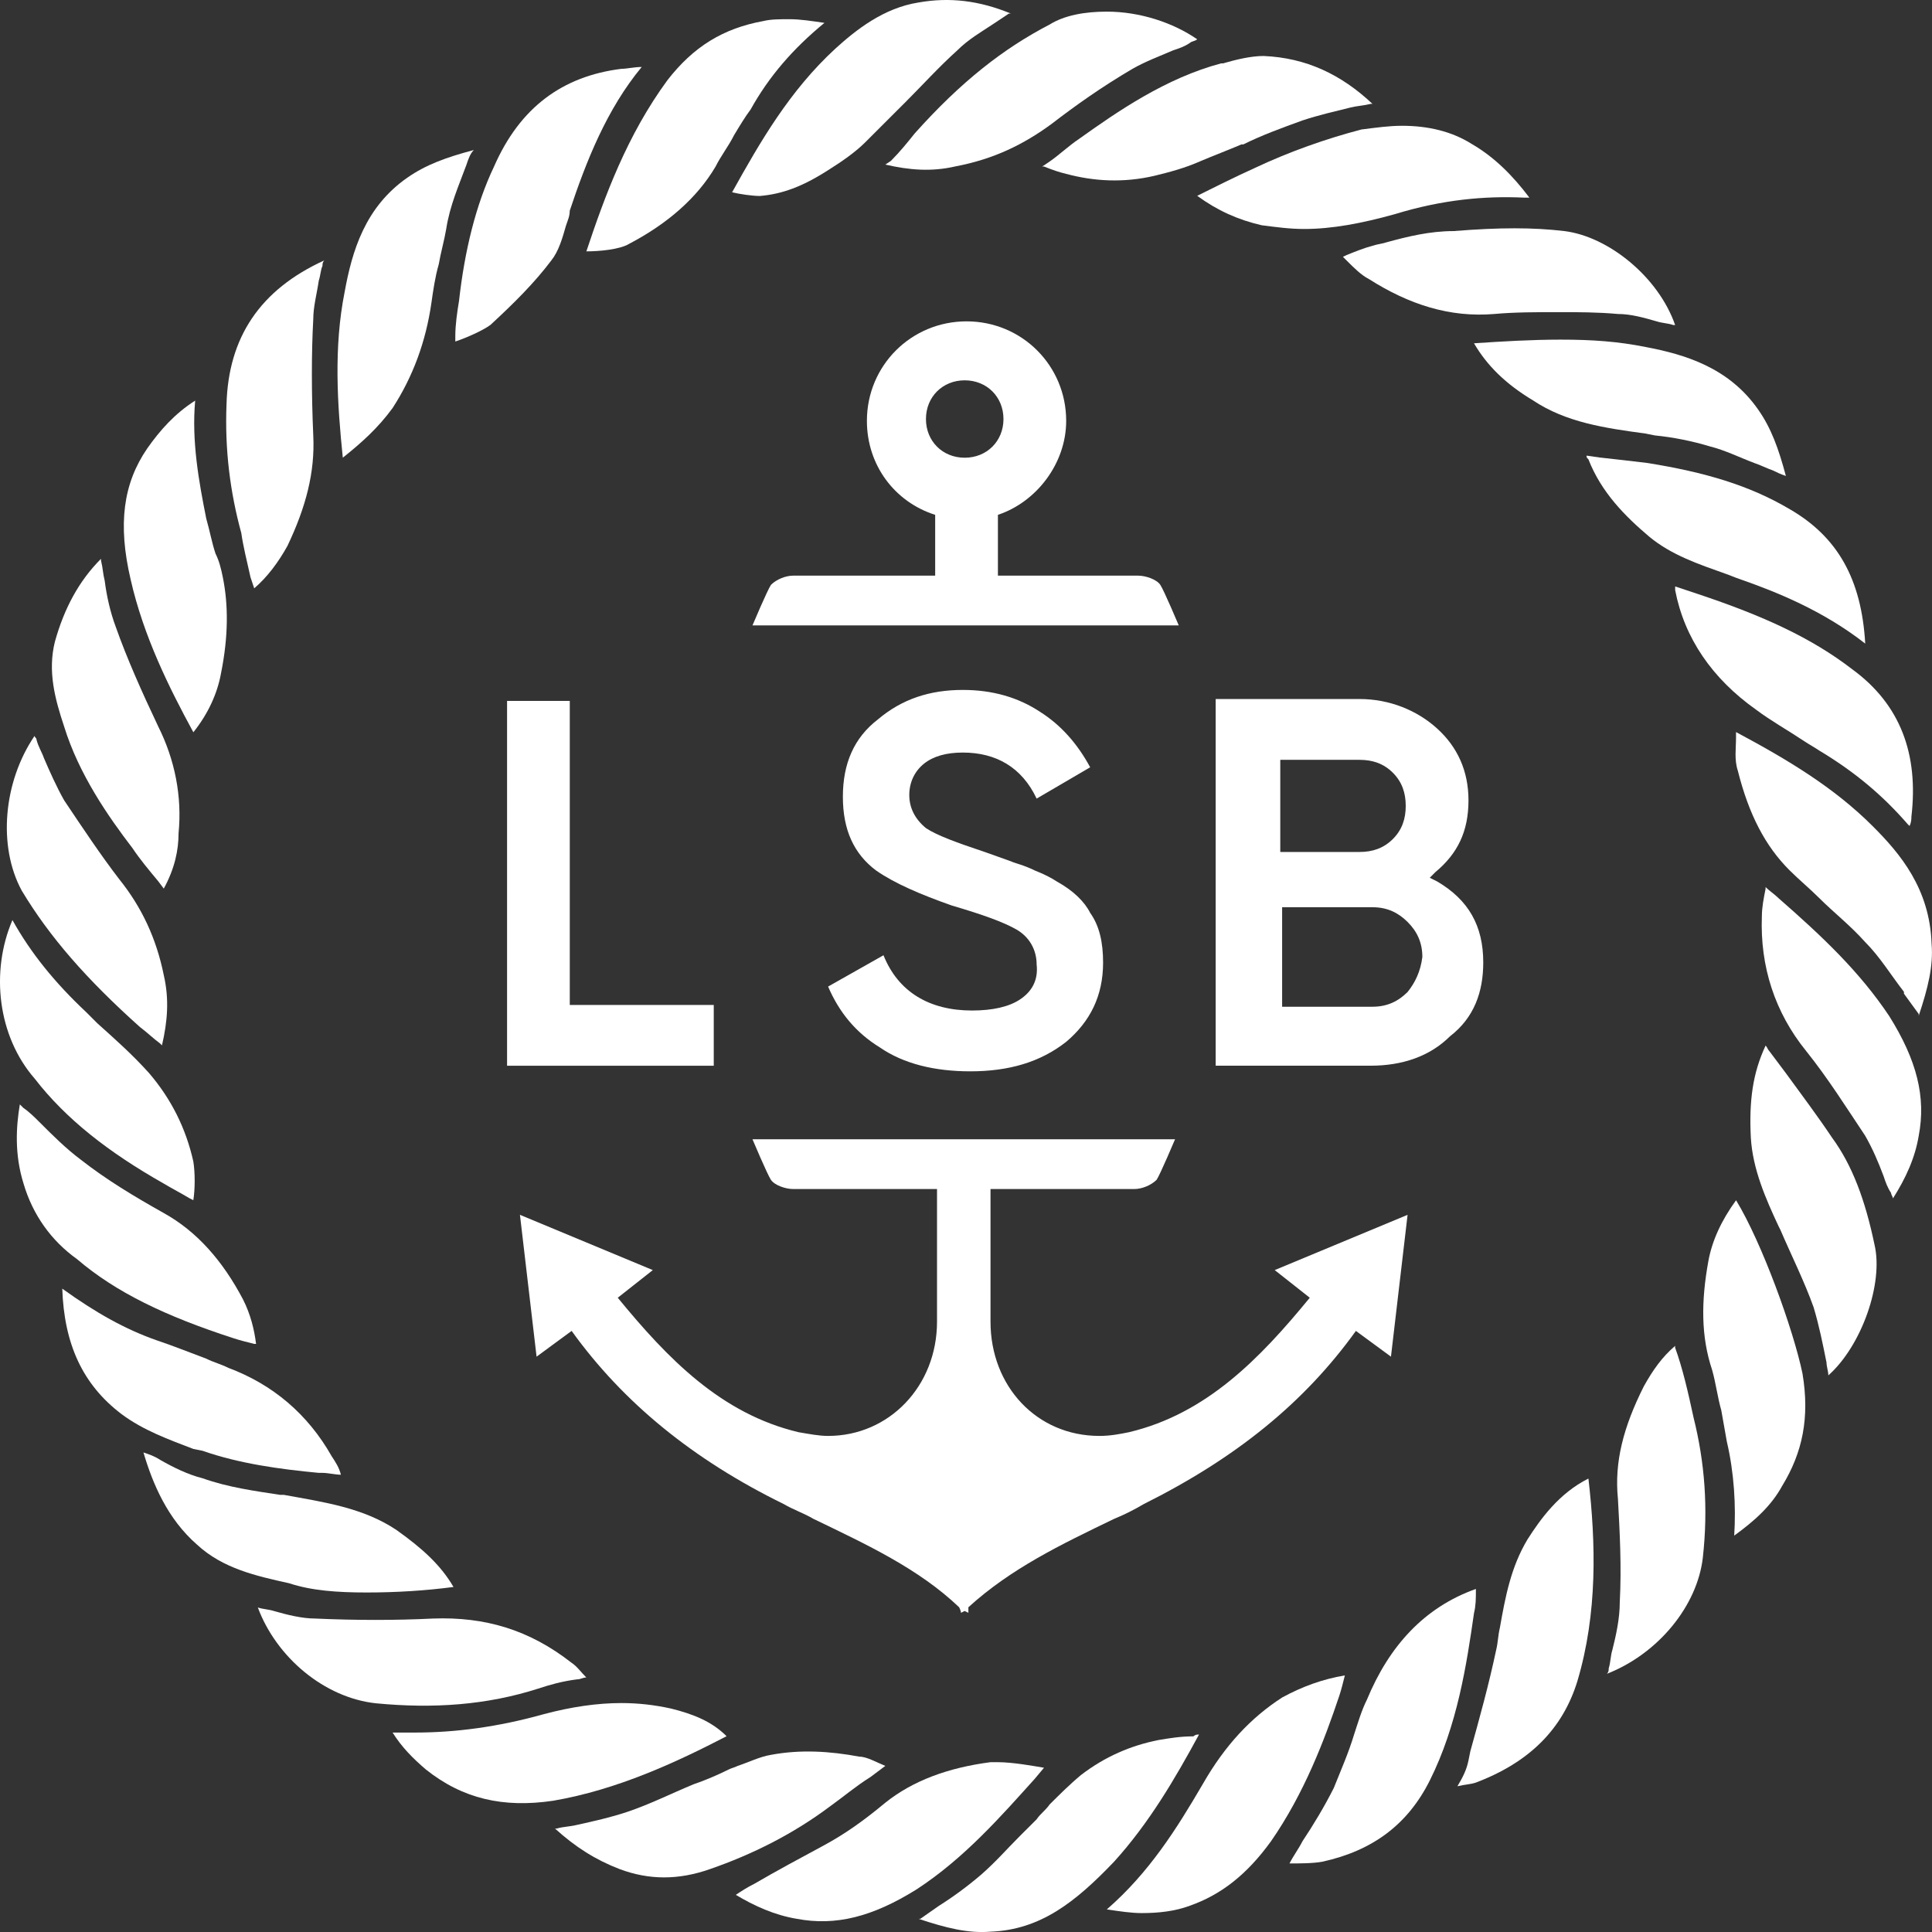 <svg width="48" height="48" viewBox="0 0 48 48" fill="none" xmlns="http://www.w3.org/2000/svg">
<rect x="0" y="0" width="48" height="48" fill="#333333" stroke="none"/>
<path d="M34.466 6.015C34.328 6.061 34.236 6.061 34.099 6.107C33.915 6.153 33.686 6.244 33.457 6.336L33.365 6.381L33.457 6.473C33.64 6.656 33.824 6.839 34.007 6.931C35.016 7.572 36.024 7.892 37.125 7.801C37.629 7.755 38.179 7.755 38.73 7.755C39.188 7.755 39.692 7.755 40.197 7.801C40.518 7.801 40.839 7.892 41.159 7.984C41.297 8.029 41.434 8.029 41.572 8.075C41.572 8.075 41.572 8.075 41.618 8.075C41.205 6.885 39.967 5.878 38.867 5.741C38.088 5.649 37.262 5.649 36.116 5.741C35.52 5.741 34.97 5.878 34.466 6.015Z" fill="white"/>
<path d="M9.112 39.565C9.846 39.565 10.579 39.519 11.267 39.428C10.946 38.878 10.488 38.466 9.846 38.009C9.02 37.459 8.058 37.322 7.049 37.139H6.957C6.361 37.047 5.673 36.956 5.032 36.727C4.665 36.635 4.298 36.452 3.977 36.269C3.84 36.178 3.702 36.132 3.564 36.086C3.794 36.864 4.16 37.734 4.894 38.375C5.536 38.97 6.361 39.153 7.186 39.336C7.737 39.519 8.379 39.565 9.112 39.565Z" fill="white"/>
<path d="M14.338 41.723C14.43 41.723 14.476 41.677 14.567 41.677C14.43 41.54 14.338 41.402 14.2 41.311C13.146 40.487 12.046 40.166 10.762 40.212C9.845 40.258 8.836 40.258 7.828 40.212C7.507 40.212 7.14 40.121 6.819 40.029C6.681 39.983 6.544 39.983 6.406 39.938C6.865 41.173 8.057 42.181 9.341 42.318C10.762 42.455 12.091 42.364 13.375 41.952C13.65 41.86 13.971 41.769 14.338 41.723Z" fill="white"/>
<path d="M21.996 43.873C21.767 43.782 21.537 43.644 21.354 43.644C20.62 43.507 19.887 43.461 19.153 43.599C18.878 43.644 18.603 43.782 18.328 43.873C18.236 43.919 18.191 43.919 18.099 43.965C17.824 44.102 17.503 44.239 17.228 44.331C16.677 44.56 16.127 44.835 15.577 45.018C15.165 45.155 14.752 45.247 14.339 45.338C14.156 45.384 13.973 45.384 13.835 45.43C13.835 45.43 13.835 45.43 13.789 45.43C14.293 45.888 14.798 46.208 15.394 46.437C16.127 46.712 16.861 46.712 17.64 46.437C18.695 46.071 19.703 45.567 20.62 44.88C20.941 44.651 21.262 44.377 21.629 44.148L21.996 43.873Z" fill="white"/>
<path d="M6.224 14.343L6.316 14.617C6.636 14.343 6.912 13.976 7.141 13.564C7.599 12.603 7.829 11.733 7.783 10.818C7.737 9.765 7.737 8.758 7.783 7.934C7.783 7.613 7.874 7.293 7.92 6.972C7.966 6.835 7.966 6.698 8.012 6.606C8.012 6.56 8.012 6.515 8.058 6.469C6.453 7.201 5.674 8.391 5.628 10.04C5.582 11.184 5.72 12.237 5.995 13.244C6.04 13.564 6.132 13.931 6.224 14.343Z" fill="white"/>
<path d="M3.29 21.07C3.473 21.345 3.702 21.619 3.931 21.894L4.069 22.077C4.344 21.574 4.436 21.116 4.436 20.704C4.527 19.788 4.344 18.873 3.931 18.049C3.519 17.179 3.152 16.355 2.877 15.577C2.739 15.21 2.648 14.798 2.602 14.432C2.556 14.249 2.556 14.112 2.51 13.929C2.51 13.929 2.51 13.929 2.51 13.883C1.96 14.432 1.593 15.119 1.364 15.943C1.181 16.675 1.364 17.362 1.593 18.049C1.96 19.239 2.694 20.292 3.29 21.07Z" fill="white"/>
<path d="M46.523 20.522C45.561 19.561 44.414 18.874 43.131 18.188C43.131 18.233 43.131 18.279 43.131 18.325C43.131 18.599 43.085 18.874 43.176 19.149C43.452 20.247 43.864 21.026 44.46 21.621C44.689 21.85 44.965 22.079 45.194 22.308C45.561 22.674 45.973 22.994 46.34 23.406C46.707 23.772 46.982 24.23 47.303 24.642V24.688C47.44 24.871 47.532 25.009 47.67 25.192C47.67 25.192 47.67 25.192 47.67 25.237C47.899 24.551 48.036 24.001 47.99 23.452C47.945 22.079 47.211 21.209 46.523 20.522Z" fill="white"/>
<path d="M41.618 33.483V33.438C41.297 33.712 41.068 34.033 40.839 34.445C40.334 35.452 40.105 36.322 40.197 37.237C40.243 38.061 40.289 38.931 40.243 39.801C40.243 40.213 40.151 40.625 40.059 40.991C40.014 41.128 40.014 41.311 39.968 41.449C39.968 41.495 39.968 41.54 39.922 41.586C41.206 41.083 42.168 39.892 42.306 38.702C42.444 37.466 42.352 36.322 42.077 35.223C41.939 34.582 41.802 33.987 41.618 33.483Z" fill="white"/>
<path d="M37.951 38.245C37.539 38.932 37.401 39.664 37.264 40.442C37.218 40.626 37.218 40.809 37.172 40.992C36.988 41.861 36.759 42.685 36.53 43.51L36.484 43.738C36.438 43.967 36.346 44.151 36.209 44.379C36.392 44.334 36.53 44.334 36.667 44.288C37.997 43.784 38.822 42.96 39.189 41.77C39.694 40.076 39.648 38.337 39.464 36.734C38.731 37.101 38.272 37.742 37.951 38.245Z" fill="white"/>
<path d="M38.776 8.438C38.042 8.438 37.309 8.483 36.621 8.529C36.942 9.078 37.401 9.536 38.088 9.948C38.913 10.498 39.876 10.635 40.885 10.772L41.114 10.818C41.573 10.864 42.031 10.955 42.49 11.093C42.856 11.184 43.223 11.367 43.59 11.505C43.728 11.55 43.911 11.642 44.048 11.688C44.14 11.733 44.232 11.779 44.37 11.825C44.186 11.138 44.003 10.635 43.682 10.177C42.948 9.124 41.848 8.804 40.885 8.621C40.197 8.483 39.555 8.438 38.776 8.438Z" fill="white"/>
<path d="M43.132 29.82C42.765 30.324 42.536 30.827 42.444 31.331C42.261 32.338 42.261 33.208 42.536 34.032C42.628 34.352 42.673 34.719 42.765 35.039C42.811 35.314 42.857 35.543 42.903 35.817C43.086 36.596 43.132 37.419 43.086 38.152C43.59 37.786 44.003 37.419 44.278 36.916C44.782 36.092 44.966 35.222 44.782 34.123C44.553 33.025 43.774 30.873 43.132 29.82Z" fill="white"/>
<path d="M30.89 3.588C31.349 3.359 31.853 3.176 32.357 2.993C32.77 2.856 33.182 2.764 33.549 2.672C33.733 2.627 33.87 2.627 34.054 2.581H34.099C33.32 1.848 32.449 1.436 31.394 1.391C31.073 1.391 30.707 1.482 30.386 1.574H30.34C28.964 1.94 27.772 2.764 26.809 3.451C26.535 3.634 26.305 3.863 26.03 4.046L25.893 4.137H25.938C26.168 4.229 26.305 4.275 26.489 4.32C27.176 4.504 27.91 4.549 28.689 4.366C29.056 4.275 29.423 4.183 29.835 4C30.157 3.863 30.523 3.725 30.844 3.588H30.89Z" fill="white"/>
<path d="M45.517 28.265C45.15 27.716 44.737 27.167 44.37 26.663C44.233 26.48 44.095 26.297 43.958 26.114C43.912 26.068 43.912 26.022 43.866 25.977C43.545 26.663 43.453 27.35 43.499 28.265C43.545 29.044 43.866 29.776 44.187 30.463L44.233 30.554C44.508 31.195 44.829 31.836 45.058 32.477C45.196 32.935 45.287 33.393 45.379 33.85C45.379 33.942 45.425 34.079 45.425 34.171C46.25 33.438 46.8 31.882 46.571 30.921C46.342 29.822 46.021 28.952 45.517 28.265Z" fill="white"/>
<path d="M13.697 6.471C13.88 6.242 13.972 5.921 14.063 5.601C14.109 5.464 14.155 5.372 14.155 5.235C14.568 3.999 15.072 2.717 15.943 1.664C15.76 1.664 15.576 1.71 15.439 1.71C13.972 1.893 12.917 2.671 12.275 4.136C11.817 5.097 11.542 6.242 11.404 7.478C11.358 7.753 11.312 8.073 11.312 8.348V8.485C11.588 8.393 12 8.21 12.184 8.073C12.78 7.524 13.284 7.02 13.697 6.471Z" fill="white"/>
<path d="M9.755 10.136C10.259 9.357 10.58 8.488 10.718 7.526C10.764 7.206 10.809 6.885 10.901 6.565C10.947 6.29 11.039 5.97 11.085 5.695C11.176 5.1 11.405 4.596 11.589 4.093C11.635 3.955 11.681 3.818 11.772 3.727C11.085 3.91 10.58 4.093 10.122 4.413C9.067 5.146 8.746 6.244 8.563 7.251C8.288 8.625 8.38 10.044 8.517 11.371C8.976 11.005 9.388 10.639 9.755 10.136Z" fill="white"/>
<path d="M5.031 36.044C5.948 36.365 6.957 36.502 7.92 36.593H8.011C8.149 36.593 8.332 36.639 8.47 36.639C8.424 36.456 8.332 36.319 8.241 36.181C7.645 35.129 6.774 34.396 5.673 33.984C5.49 33.892 5.306 33.847 5.123 33.755C4.756 33.618 4.298 33.435 3.885 33.297C3.106 33.023 2.372 32.611 1.547 32.016C1.593 33.389 2.051 34.396 3.014 35.129C3.564 35.541 4.206 35.769 4.802 35.998L5.031 36.044Z" fill="white"/>
<path d="M31.165 4.178C30.661 4.407 30.203 4.636 29.744 4.865C30.248 5.231 30.753 5.46 31.349 5.597C31.716 5.643 32.037 5.689 32.403 5.689C33.091 5.689 33.825 5.551 34.65 5.322C35.842 4.956 36.897 4.865 37.859 4.91C37.905 4.91 37.951 4.91 37.997 4.91C37.584 4.361 37.126 3.903 36.575 3.583C36.071 3.262 35.475 3.125 34.833 3.125C34.512 3.125 34.191 3.171 33.825 3.217C32.953 3.445 32.037 3.766 31.165 4.178Z" fill="white"/>
<path d="M4.069 29.406C4.298 29.543 4.482 29.635 4.711 29.772L4.803 29.818C4.848 29.543 4.848 29.131 4.803 28.856C4.619 28.032 4.252 27.3 3.702 26.659C3.29 26.201 2.877 25.835 2.418 25.423C2.327 25.331 2.235 25.24 2.143 25.148C1.364 24.416 0.768 23.683 0.309 22.859C-0.241 24.141 -0.057 25.743 0.86 26.796C1.639 27.803 2.694 28.627 4.069 29.406Z" fill="white"/>
<path d="M40.931 11.503C40.564 11.458 40.151 11.412 39.739 11.366L39.418 11.32C39.418 11.366 39.418 11.366 39.464 11.412C39.785 12.236 40.381 12.831 40.977 13.335C41.527 13.792 42.215 14.021 42.857 14.25C42.994 14.296 43.086 14.342 43.223 14.387C44.14 14.708 45.286 15.166 46.341 15.99C46.249 14.387 45.653 13.335 44.461 12.648C43.453 12.053 42.352 11.732 40.931 11.503Z" fill="white"/>
<path d="M4.804 18.193C5.17 17.735 5.4 17.232 5.491 16.728C5.675 15.813 5.675 15.034 5.537 14.348C5.491 14.119 5.445 13.936 5.354 13.753C5.262 13.478 5.216 13.203 5.124 12.883C4.941 11.967 4.758 10.96 4.849 9.953C4.345 10.274 3.978 10.686 3.657 11.143C3.061 12.013 2.924 13.02 3.245 14.394C3.566 15.813 4.207 17.095 4.804 18.193Z" fill="white"/>
<path d="M33.963 42.223C33.825 42.498 33.733 42.818 33.642 43.093C33.504 43.551 33.321 43.963 33.138 44.421C32.908 44.878 32.633 45.336 32.358 45.748C32.266 45.931 32.129 46.114 32.037 46.297C32.266 46.297 32.633 46.297 32.862 46.252C34.1 45.977 34.971 45.336 35.522 44.237C36.209 42.864 36.438 41.353 36.622 40.072C36.668 39.889 36.668 39.706 36.668 39.522V39.477C35.384 39.934 34.513 40.896 33.963 42.223Z" fill="white"/>
<path d="M16.677 42.45C16.264 42.358 15.852 42.312 15.439 42.312C14.843 42.312 14.201 42.404 13.514 42.587C12.367 42.908 11.313 43.045 10.304 43.045C10.166 43.045 9.983 43.045 9.846 43.045C9.8 43.045 9.8 43.045 9.754 43.045C9.983 43.411 10.258 43.686 10.579 43.961C11.496 44.693 12.505 44.922 13.743 44.739C15.347 44.464 16.814 43.777 18.052 43.136C17.686 42.77 17.227 42.587 16.677 42.45Z" fill="white"/>
<path d="M29.652 43.139C29.331 43.139 29.056 43.185 28.781 43.231C28.093 43.368 27.451 43.643 26.855 44.101C26.58 44.33 26.305 44.604 26.076 44.833C25.984 44.971 25.846 45.062 25.755 45.2C25.617 45.337 25.48 45.474 25.342 45.612C25.021 45.932 24.746 46.252 24.379 46.573C24.058 46.848 23.691 47.122 23.325 47.351C23.187 47.443 23.004 47.58 22.866 47.672C22.866 47.672 22.866 47.672 22.82 47.672C23.508 47.901 24.058 48.038 24.608 47.992C25.846 47.946 26.717 47.26 27.68 46.252C28.551 45.291 29.193 44.192 29.789 43.094C29.743 43.094 29.698 43.094 29.652 43.139Z" fill="white"/>
<path d="M18.877 4.869C19.427 4.823 19.932 4.64 20.574 4.228C20.94 3.999 21.261 3.77 21.491 3.541C21.811 3.22 22.178 2.854 22.499 2.534C22.912 2.122 23.325 1.664 23.783 1.252C24.058 0.977 24.379 0.794 24.654 0.611C24.792 0.52 24.929 0.428 25.067 0.336C25.067 0.336 25.067 0.336 25.113 0.336C24.333 0.016 23.599 -0.076 22.82 0.062C21.949 0.199 21.261 0.748 20.757 1.206C19.611 2.259 18.877 3.541 18.189 4.777C18.373 4.823 18.694 4.869 18.877 4.869Z" fill="white"/>
<path d="M44.186 22.314C44.094 22.222 43.957 22.131 43.865 22.039V22.085C43.819 22.314 43.773 22.543 43.773 22.771C43.727 24.008 44.094 25.152 44.874 26.113C45.424 26.8 45.882 27.532 46.341 28.219C46.524 28.54 46.662 28.86 46.799 29.226C46.845 29.364 46.891 29.501 46.983 29.638C46.983 29.684 47.029 29.73 47.029 29.776C47.349 29.272 47.579 28.768 47.67 28.219C47.854 27.258 47.625 26.342 46.937 25.244C46.203 24.145 45.286 23.275 44.186 22.314Z" fill="white"/>
<path d="M25.938 43.919C25.663 43.873 25.159 43.781 24.792 43.781C24.746 43.781 24.654 43.781 24.608 43.781C23.554 43.919 22.683 44.239 21.995 44.788C21.445 45.246 20.986 45.567 20.482 45.841C19.886 46.162 19.29 46.482 18.74 46.803C18.556 46.894 18.419 46.986 18.281 47.077C18.74 47.352 19.244 47.581 19.794 47.672C20.757 47.855 21.674 47.627 22.774 46.94C23.966 46.162 24.883 45.109 25.709 44.193L25.938 43.919Z" fill="white"/>
<path d="M3.474 25.514C3.657 25.652 3.795 25.789 3.978 25.926L4.024 25.972C4.162 25.377 4.207 24.828 4.07 24.232C3.886 23.317 3.52 22.539 2.969 21.852C2.511 21.257 2.053 20.57 1.594 19.884C1.411 19.563 1.227 19.151 1.09 18.831C1.044 18.693 0.952 18.556 0.906 18.373C0.906 18.327 0.86 18.327 0.86 18.281C0.081 19.426 -0.057 21.028 0.54 22.127C1.227 23.271 2.144 24.324 3.474 25.514Z" fill="white"/>
<path d="M21.996 4.089C22.592 4.226 23.142 4.272 23.738 4.134C24.701 3.951 25.435 3.585 26.122 3.082C26.718 2.624 27.36 2.166 28.14 1.708C28.461 1.525 28.828 1.388 29.148 1.25C29.286 1.205 29.424 1.159 29.561 1.067C29.607 1.022 29.699 1.022 29.744 0.976C29.148 0.564 28.323 0.289 27.498 0.289C26.948 0.289 26.443 0.381 26.077 0.61C24.93 1.205 23.876 2.029 22.73 3.31C22.546 3.539 22.363 3.768 22.134 3.997L21.996 4.089Z" fill="white"/>
<path d="M42.169 14.753L41.619 14.57C41.619 14.616 41.619 14.616 41.619 14.662C41.848 15.852 42.536 16.859 43.636 17.637C44.003 17.912 44.416 18.141 44.828 18.416C44.966 18.507 45.058 18.553 45.195 18.645C46.112 19.194 46.8 19.789 47.396 20.476L47.442 20.521C47.488 20.43 47.488 20.338 47.488 20.293C47.671 18.736 47.213 17.5 46.021 16.63C45.012 15.852 43.82 15.303 42.169 14.753Z" fill="white"/>
<path d="M5.811 33.251C5.949 33.297 6.132 33.343 6.316 33.389H6.362C6.316 33.022 6.224 32.656 6.041 32.29C5.536 31.329 4.895 30.596 4.069 30.138C3.336 29.726 2.648 29.314 2.006 28.811C1.639 28.536 1.318 28.216 0.997 27.895C0.86 27.758 0.722 27.621 0.585 27.529C0.539 27.483 0.539 27.483 0.493 27.438C0.401 27.987 0.356 28.674 0.585 29.406C0.814 30.184 1.273 30.825 1.914 31.283C2.877 32.107 4.115 32.702 5.811 33.251Z" fill="white"/>
<path d="M20.483 0.568C20.162 0.522 19.887 0.477 19.612 0.477C19.382 0.477 19.153 0.477 18.97 0.522C17.961 0.705 17.228 1.163 16.586 1.987C15.577 3.361 15.027 4.871 14.568 6.245C14.889 6.245 15.394 6.199 15.623 6.062C16.586 5.558 17.319 4.917 17.778 4.139C17.915 3.864 18.099 3.635 18.236 3.361C18.374 3.132 18.511 2.903 18.649 2.72C19.107 1.896 19.703 1.209 20.483 0.568Z" fill="white"/>
<path d="M29.882 44.326C29.24 45.425 28.553 46.523 27.498 47.439C27.819 47.485 28.094 47.53 28.369 47.53C28.782 47.53 29.194 47.485 29.561 47.347C30.341 47.073 30.983 46.569 31.578 45.745C32.404 44.555 32.908 43.227 33.275 42.129C33.321 41.991 33.367 41.808 33.413 41.625C32.862 41.717 32.358 41.9 31.854 42.174C31.074 42.678 30.432 43.365 29.882 44.326Z" fill="white"/>
<path d="M23.876 40.07L23.967 40.024L24.059 40.07C24.059 40.07 24.059 40.024 24.059 39.932C25.114 38.971 26.352 38.376 27.681 37.735C27.91 37.644 28.185 37.506 28.415 37.369C30.707 36.224 32.404 34.851 33.687 33.066L34.558 33.706L34.971 30.182L31.67 31.555L32.541 32.242C31.303 33.752 29.974 35.126 28.048 35.583C27.819 35.629 27.589 35.675 27.314 35.675C25.756 35.675 24.609 34.439 24.609 32.837C24.609 31.83 24.609 30.548 24.609 29.541C26.352 29.541 27.956 29.541 28.185 29.541C28.369 29.541 28.598 29.449 28.736 29.312C28.827 29.174 29.194 28.305 29.194 28.305H18.695C18.695 28.305 19.062 29.174 19.153 29.312C19.245 29.449 19.52 29.541 19.703 29.541C19.933 29.541 21.537 29.541 23.28 29.541C23.28 30.548 23.28 31.83 23.28 32.837C23.28 34.439 22.088 35.675 20.575 35.675C20.345 35.675 20.116 35.629 19.841 35.583C17.915 35.126 16.586 33.752 15.348 32.242L16.219 31.555L12.918 30.182L13.331 33.706L14.202 33.066C15.486 34.851 17.228 36.27 19.474 37.369C19.703 37.506 19.979 37.598 20.208 37.735C21.537 38.376 22.821 38.971 23.83 39.932C23.876 40.024 23.876 40.07 23.876 40.07Z" fill="white"/>
<path d="M19.704 14.302C19.521 14.302 19.291 14.393 19.154 14.531C19.062 14.668 18.695 15.538 18.695 15.538H29.286C29.286 15.538 28.919 14.668 28.828 14.531C28.736 14.393 28.461 14.302 28.278 14.302C27.819 14.302 26.031 14.302 24.793 14.302V12.791C25.756 12.471 26.489 11.509 26.489 10.456C26.489 9.083 25.389 7.984 24.014 7.984C22.638 7.984 21.538 9.083 21.538 10.456C21.538 11.555 22.226 12.471 23.234 12.791V14.302C21.951 14.302 20.117 14.302 19.704 14.302ZM23.005 10.411C23.005 9.861 23.418 9.449 23.968 9.449C24.518 9.449 24.931 9.861 24.931 10.411C24.931 10.96 24.518 11.372 23.968 11.372C23.418 11.372 23.005 10.96 23.005 10.411Z" fill="white"/>
<path d="M12.598 17.414V26.478H17.733V24.968H14.156V17.414H12.598Z" fill="white"/>
<path d="M25.342 24.831C25.067 25.015 24.655 25.106 24.15 25.106C23.096 25.106 22.317 24.648 21.95 23.733L20.574 24.511C20.849 25.152 21.262 25.655 21.858 26.022C22.454 26.434 23.233 26.617 24.105 26.617C25.067 26.617 25.847 26.388 26.489 25.884C27.085 25.381 27.406 24.74 27.406 23.916C27.406 23.412 27.314 23 27.085 22.68C26.947 22.405 26.672 22.131 26.259 21.902C26.122 21.81 25.939 21.718 25.709 21.627C25.434 21.49 25.205 21.444 25.113 21.398L24.471 21.169C23.784 20.94 23.279 20.757 23.004 20.574C22.729 20.345 22.591 20.07 22.591 19.75C22.591 19.43 22.729 19.155 22.958 18.972C23.188 18.789 23.509 18.697 23.921 18.697C24.746 18.697 25.388 19.063 25.755 19.841L27.085 19.063C26.764 18.468 26.351 18.01 25.847 17.69C25.297 17.324 24.655 17.141 23.921 17.141C23.096 17.141 22.408 17.369 21.812 17.873C21.216 18.331 20.941 18.972 20.941 19.796C20.941 20.62 21.216 21.215 21.766 21.627C22.225 21.947 22.867 22.222 23.646 22.497C24.425 22.726 24.93 22.909 25.251 23.092C25.572 23.275 25.755 23.595 25.755 23.962C25.801 24.374 25.617 24.648 25.342 24.831Z" fill="white"/>
<path d="M36.851 23.913C36.851 22.998 36.484 22.357 35.705 21.899L35.522 21.808L35.659 21.67C36.209 21.213 36.484 20.663 36.484 19.885C36.484 19.152 36.209 18.557 35.705 18.1C35.201 17.642 34.513 17.367 33.779 17.367H30.203V26.477H34.054C34.834 26.477 35.522 26.248 36.026 25.745C36.622 25.287 36.851 24.646 36.851 23.913ZM31.808 18.878H33.779C34.1 18.878 34.375 18.969 34.605 19.198C34.834 19.427 34.925 19.702 34.925 20.022C34.925 20.343 34.834 20.617 34.605 20.846C34.375 21.075 34.1 21.167 33.779 21.167H31.808V18.878ZM34.971 24.646C34.742 24.875 34.467 25.012 34.1 25.012H31.854V22.54H34.1C34.467 22.54 34.742 22.677 34.971 22.906C35.201 23.135 35.338 23.41 35.338 23.776C35.292 24.142 35.155 24.417 34.971 24.646Z" fill="white"/>
</svg>

